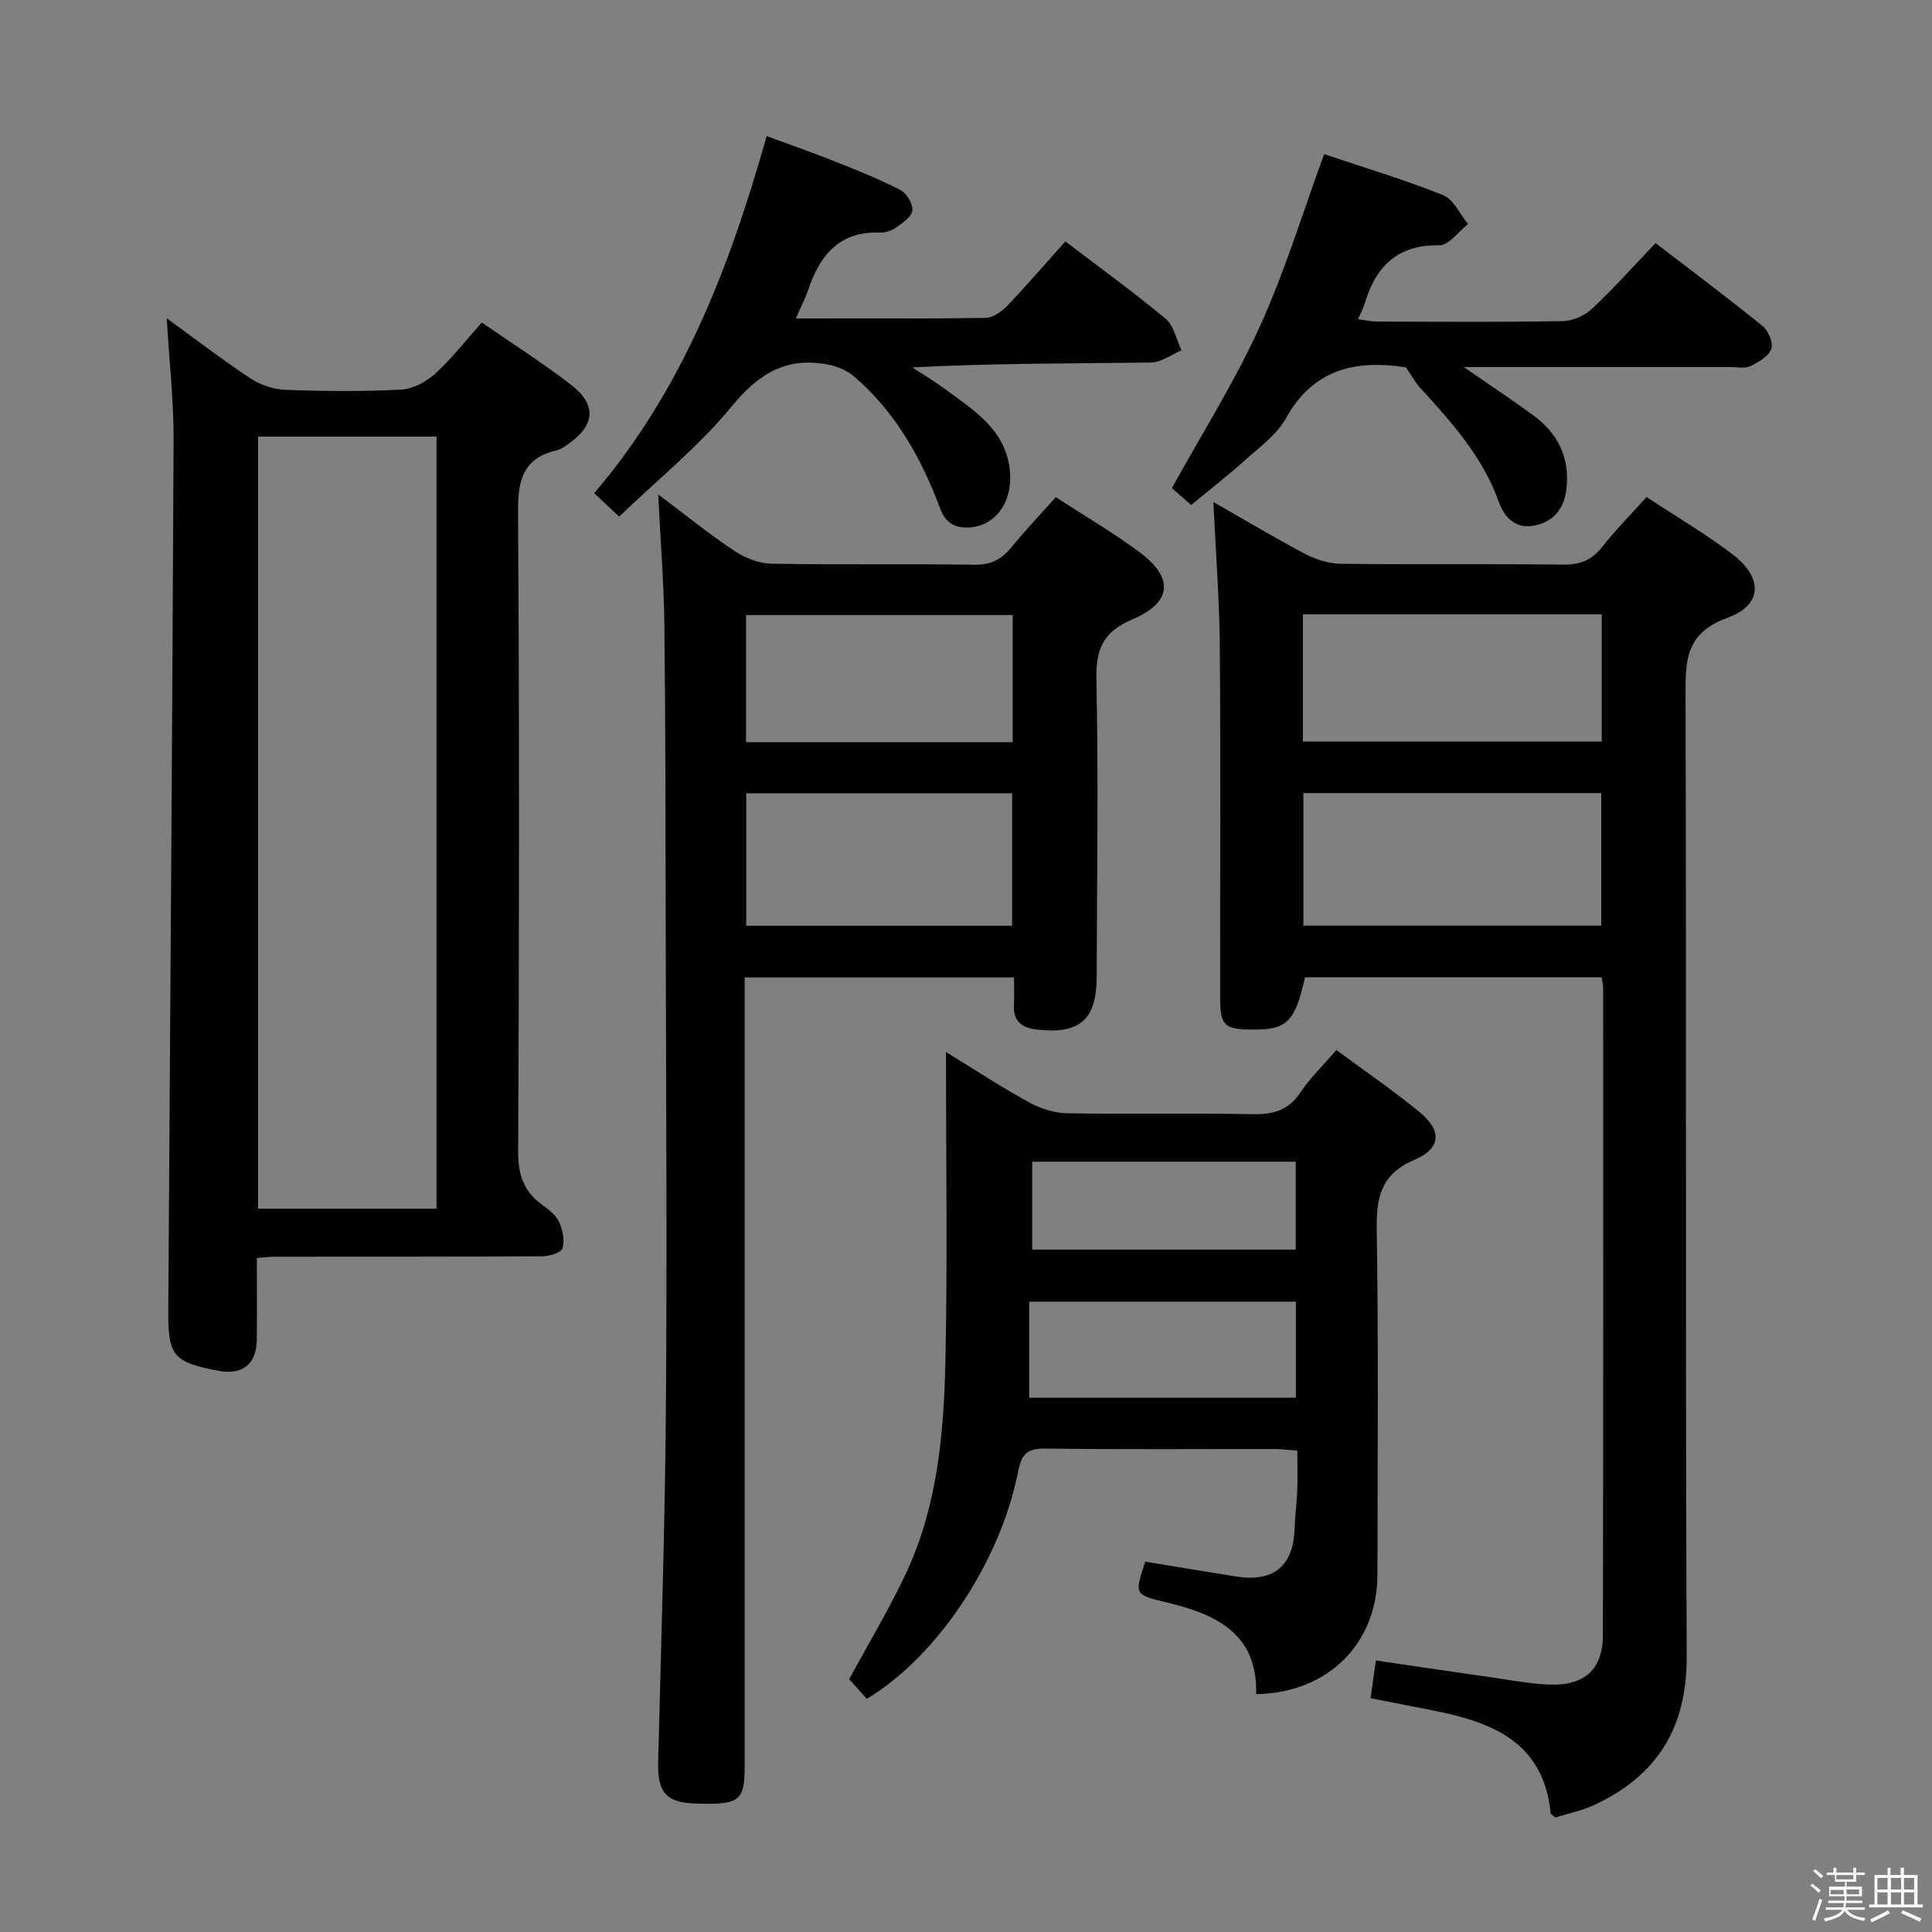 <svg enable-background="new 0 0 400 400" viewBox="0 0 400 400" xmlns="http://www.w3.org/2000/svg"><rect x="0" y="0" width="400" height="400" fill="#808080" stroke="none"/><path d="m374.8 390.4.4-.4c.7.5 1.3 1 1.8 1.4l-.5.5c-.5-.6-1.1-1.1-1.7-1.5zm1 7.3-.6-.3c.5-1.4 1.1-2.8 1.5-4.3.2.1.4.2.6.3-.5 1.3-1 2.8-1.5 4.3zm-.4-10.3.4-.4c.4.3 1 .8 1.7 1.4l-.5.5c-.4-.5-1-1-1.6-1.5zm2.5.3h1.7v-1h.6v1h3.5v-1h.6v1h1.8v.5h-1.8v1.4h-2v1h3.2v2h-3.2v.9h3.3v.5h-3.4c0 .3-.1.6-.1.9h4v.5h-3.7c.7.9 1.9 1.5 3.8 1.7-.1.2-.2.4-.3.6-2.1-.4-3.5-1.1-4-2.1-.4 1-1.8 1.7-4 2.2-.1-.2-.2-.4-.3-.6 2.1-.4 3.4-1 3.8-1.8h-3.4v-.5h3.6c.1-.3.1-.6.2-.9h-3.3v-.5h3.4c0-.3 0-.6 0-.9h-3.2v-2h3.3v-1h-2.1v-1.4h-1.7v-.5zm1.1 3.5v1h2.7c0-.3 0-.4 0-.4 0-.2 0-.2 0-.2 0-.1 0-.2 0-.3h-2.7zm1.2-3v.9h3.5v-.9zm4.7 3h-2.6v.6.4h2.6z" fill="#fbfafc"/><path d="m393.6 386.7h.6v1.5h2.8v6.1h1.1v.6h-11.1v-.6h1.1v-6.1h2.7v-1.5h.6v1.5h2.1v-1.5zm-2.7 8.8.4.6c-1.2.6-2.5 1.3-3.8 1.9-.1-.2-.2-.4-.3-.6 1.2-.6 2.5-1.2 3.7-1.9zm-2.2-6.7v2.4h2.1v-2.4zm0 3v2.5h2.1v-2.5zm2.8-3v2.4h2.1v-2.4zm0 3v2.5h2.1v-2.5zm6 6.1c-1.4-.7-2.7-1.3-3.9-1.8l.3-.6c1.5.6 2.7 1.2 3.9 1.7zm-1.2-9.1h-2.1v2.4h2.1zm-2.1 3v2.5h2.1v-2.5z" fill="#fbfafc"/><g fill="#010100"><path d="m322.01 376.29c-.73-.64-.95-.74-.96-.86-1.49-15.06-12.51-19.01-24.88-21.4-3.91-.75-7.81-1.53-12.4-2.43.33-2.42.68-4.9 1.08-7.82 8.5 1.25 16.49 2.44 24.5 3.58 3.78.54 7.56 1.26 11.37 1.41 7.32.29 11.13-3.09 11.14-10.3.1-44.67.06-89.33.06-134 0-.63-.18-1.26-.32-2.13-20.59 0-41.01 0-61.41 0-2.07 9.25-3.72 10.87-10.91 10.83-5.81-.03-6.66-.83-6.66-6.66-.02-24.17.12-48.33-.07-72.5-.08-9.79-.84-19.58-1.33-30.08 6.52 3.73 12.7 7.45 19.07 10.79 2.24 1.17 4.95 1.98 7.46 2.01 15.33.18 30.67-.02 46 .17 3.54.04 5.9-1.04 8.05-3.77 2.75-3.5 5.91-6.67 9.11-10.22 6.07 4 12.1 7.55 17.65 11.74 6.48 4.88 6.46 10.58-.91 13.26-8.65 3.14-8.7 8.75-8.68 16.08.2 66.33-.05 132.67.24 199 .07 14.83-6.2 24.74-19.29 30.78-2.53 1.16-5.32 1.71-7.91 2.52zm-52.16-212.09v27.45h61.67c0-9.31 0-18.32 0-27.45-20.66 0-40.93 0-61.67 0zm-.09-10.68h61.86c0-8.99 0-17.57 0-26.33-20.74 0-41.16 0-61.86 0z"/><path d="m136.27 102.37c5.72 4.28 10.62 8.26 15.85 11.73 2.18 1.45 5.06 2.56 7.64 2.61 13.99.25 27.98 0 41.97.21 3.38.05 5.6-1.07 7.64-3.57 2.83-3.47 5.93-6.73 9.22-10.42 5.81 3.79 11.82 7.29 17.37 11.42 7.14 5.31 6.72 10.4-1.56 13.91-6.05 2.57-7.53 6.14-7.4 12.44.43 20.48.11 40.97.06 61.46-.02 8.98-3.45 12-12.37 11-3.1-.35-4.96-1.69-4.77-5.1.1-1.79.02-3.59.02-5.69-18.66 0-36.89 0-55.76 0v5.98 157.41c0 7.15-1.12 7.96-10.34 7.64-5.94-.21-7.73-2.41-7.58-8.46.62-24.61 1.42-49.23 1.61-73.85.25-32.65.02-65.29-.04-97.94-.04-21.32-.04-42.64-.28-63.95-.11-8.63-.81-17.25-1.28-26.83zm18.23 61.88v27.41h55.05c0-9.29 0-18.3 0-27.41-18.48 0-36.56 0-55.05 0zm55.16-36.91c-18.64 0-36.85 0-55.2 0v26.32h55.2c0-8.82 0-17.4 0-26.32z"/><path d="m34.52 65.9c5.76 4.18 11.4 8.51 17.31 12.43 2.06 1.36 4.78 2.29 7.24 2.38 7.98.3 16 .37 23.97-.04 2.44-.13 5.21-1.62 7.07-3.31 3.42-3.11 6.29-6.84 9.64-10.59 6.21 4.3 12.52 8.32 18.43 12.86 5.46 4.19 5.05 8.45-.68 12.41-.68.47-1.41 1-2.19 1.18-7.01 1.6-8.11 6.19-8.06 12.82.3 44.13.24 88.27.03 132.41-.02 4.82 1.19 8.27 5.01 11.03 1.33.96 2.82 2.11 3.47 3.52.75 1.63 1.17 3.8.7 5.44-.26.89-2.65 1.65-4.08 1.66-18.49.11-36.97.07-55.46.09-.98 0-1.96.14-3.74.27 0 5.65.04 11.24-.01 16.83-.05 5.17-2.95 7.48-8.05 6.5-9.21-1.76-10.34-3.09-10.28-12.39.38-60.1.84-120.21 1.1-180.31.02-8.24-.91-16.49-1.42-25.19zm18.91 184.34h36.95c0-53.54 0-106.73 0-159.85-12.54 0-24.63 0-36.95 0z"/><path d="m276.69 217.4c6.04 4.47 11.82 8.41 17.19 12.83 4.7 3.87 4.54 7.5-1.03 9.89-6.93 2.97-7.92 7.71-7.81 14.45.37 23.81.17 47.63.14 71.45-.02 14.3-10.27 24.5-25.11 24.73.34-12.55-8.3-16.54-18.5-18.98-6.71-1.61-6.71-1.61-4.46-8.44 6.25 1.02 12.56 2.07 18.87 3.07 7.71 1.22 11.81-2.2 12.05-9.89.08-2.65.45-5.29.55-7.94.1-2.63.02-5.27.02-8.24-1.84-.13-3.27-.31-4.7-.32-15.82-.02-31.65.11-47.46-.1-3.75-.05-4.92 1.05-5.66 4.79-3.71 18.85-16.91 38.4-31.33 47.03-1.26-1.41-2.55-2.86-3.63-4.07 4.13-7.65 8.44-14.76 11.91-22.26 6.33-13.69 7.67-28.52 8-43.3.47-21.09.12-42.21.12-64.29 6.15 3.77 11.58 7.34 17.26 10.45 2.35 1.29 5.23 2.18 7.88 2.23 12.82.23 25.65-.06 38.47.19 4.19.08 7.27-.8 9.72-4.43 2-3 4.67-5.57 7.51-8.85zm-8.39 52.1c-18.52 0-36.57 0-55.22 0v19.89h55.22c0-6.61 0-13.02 0-19.89zm-.03-28.99c-18.32 0-36.32 0-54.56 0v18.2h54.56c0-6.19 0-12.09 0-18.2z"/><path d="m164.76 65.93c13.7 0 26.51.08 39.32-.11 1.51-.02 3.3-1.31 4.45-2.5 4.11-4.3 7.99-8.82 12.04-13.34 7.09 5.4 14.11 10.48 20.75 16.01 1.72 1.43 2.23 4.32 3.29 6.54-2.1.88-4.19 2.5-6.3 2.53-16.31.21-32.63.12-49.43 1.01 2.34 1.54 4.77 2.98 7.02 4.65 5.72 4.24 12 8.07 13.11 16.09.94 6.76-2.7 12.09-8.35 12.39-3.07.16-4.91-.97-6.03-3.96-3.87-10.41-9.24-19.93-17.78-27.28-1.44-1.24-3.46-2.11-5.35-2.47-8.49-1.65-14.3 1.7-19.87 8.49-6.85 8.37-15.46 15.31-23.44 22.98-2.24-2.1-3.44-3.22-5.17-4.85 18.33-21.46 28.04-46.79 35.71-73.93 4.91 1.81 9.52 3.41 14.04 5.21 4.62 1.84 9.25 3.68 13.66 5.96 1.29.66 2.64 2.92 2.46 4.24-.18 1.35-2.09 2.61-3.47 3.59-.89.63-2.2 1.01-3.3.97-8.38-.29-12.39 4.71-14.79 11.86-.57 1.69-1.42 3.3-2.57 5.92z"/><path d="m274.15 31.91c8.37 2.82 16.64 5.29 24.63 8.49 2.17.87 3.47 3.93 5.16 5.98-1.97 1.54-3.97 4.43-5.91 4.4-8.74-.15-13.21 4.4-15.51 12.12-.28.94-.77 1.83-1.36 3.19 1.49.19 2.73.48 3.97.49 12.83.03 25.66.13 38.48-.1 2.05-.04 4.5-1.14 6.01-2.56 4.47-4.2 8.57-8.8 13.15-13.59 7.57 5.82 15.01 11.38 22.21 17.22 1.18.96 2.2 3.52 1.73 4.74-.59 1.53-2.66 2.71-4.34 3.53-1.09.53-2.62.18-3.95.18-16.49.01-32.98 0-49.48 0-1.6 0-3.2 0-5.89 0 5.4 3.73 9.9 6.71 14.25 9.87 5.24 3.81 7.82 8.89 6.99 15.52-.53 4.2-2.9 6.79-6.88 7.47-3.69.63-6-1.81-7.12-4.99-3.32-9.38-9.82-16.49-16.32-23.65-1-1.1-1.71-2.45-2.88-4.16.44.08.12.01-.21-.04-10.4-1.55-19.04.46-24.65 10.6-1.86 3.35-5.35 5.87-8.31 8.52-3.58 3.22-7.39 6.18-11.3 9.42-1.62-1.42-3.07-2.7-3.99-3.5 6.21-11.26 12.96-21.94 18.15-33.34 5.21-11.39 8.86-23.51 13.37-35.81z"/></g></svg>